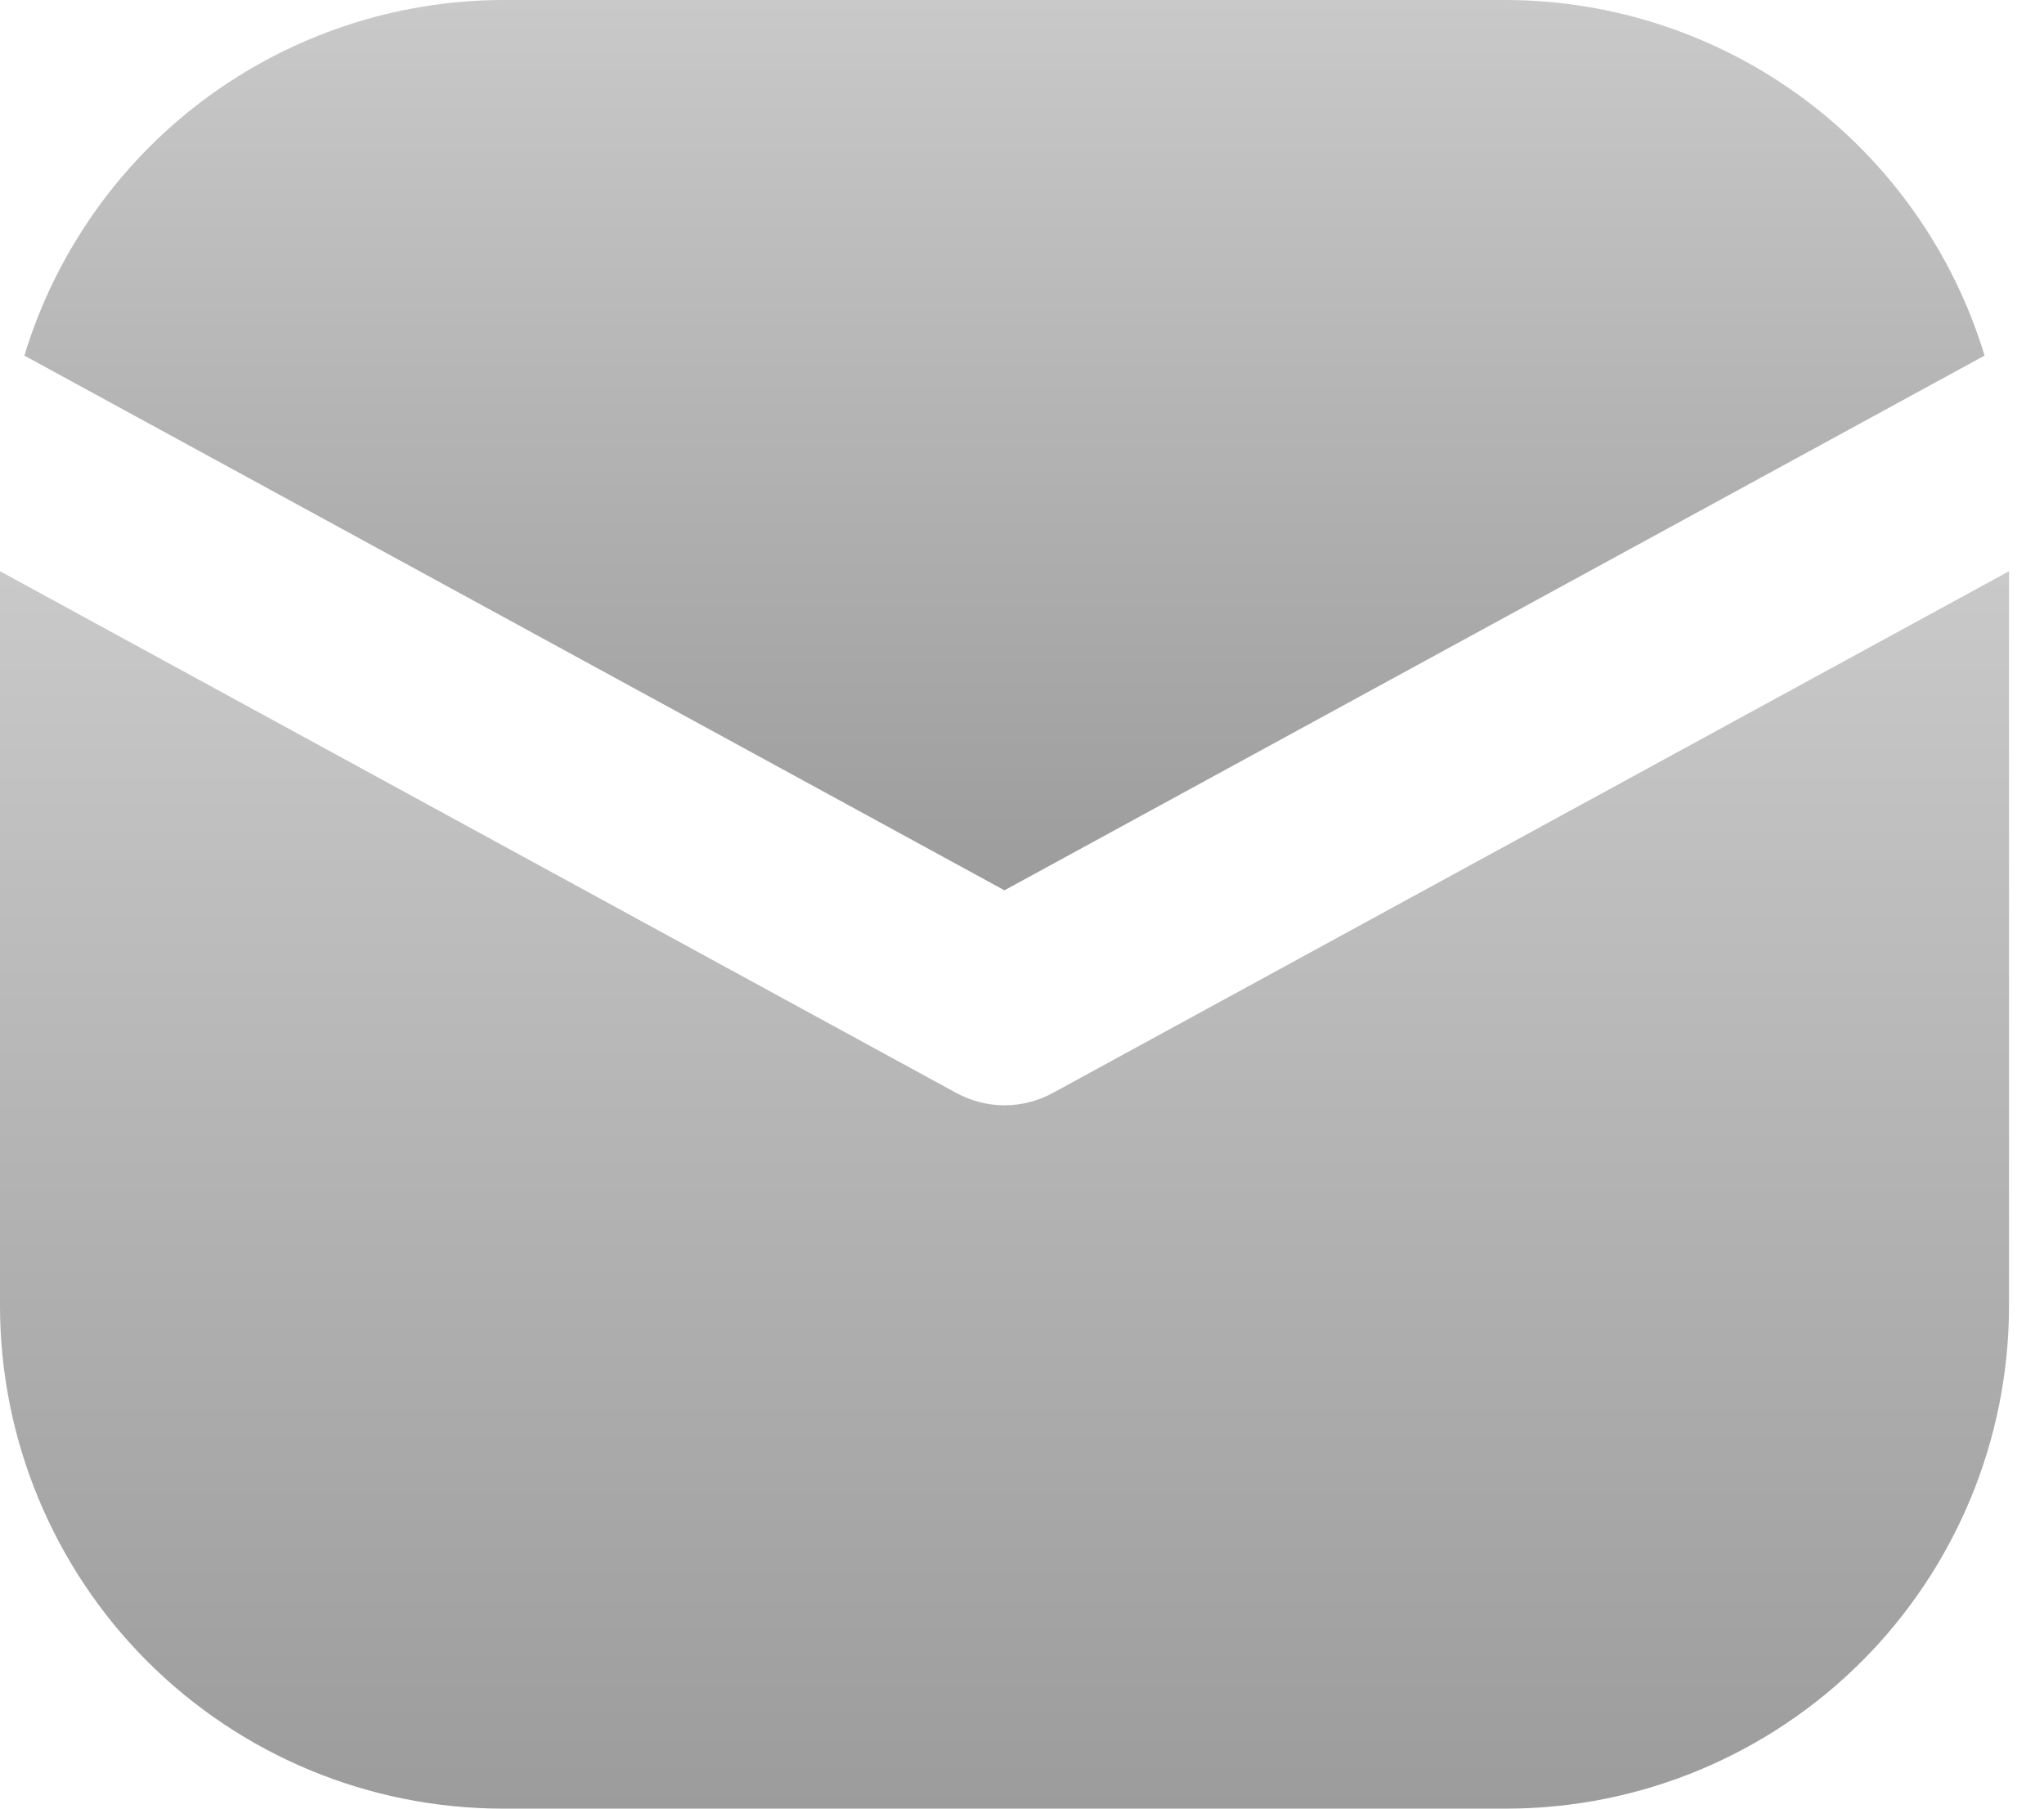 <svg width="26" height="23" viewBox="0 0 26 23" fill="none" xmlns="http://www.w3.org/2000/svg">
<path d="M12.777 11.322L25.244 4.522C24.848 3.217 24.044 2.074 22.95 1.26C21.856 0.447 20.53 0.005 19.166 0H6.388C5.025 0.005 3.699 0.447 2.605 1.26C1.511 2.074 0.707 3.217 0.31 4.522L12.777 11.322Z" fill="url(#paint0_linear)"/>
<path d="M13.39 13.9C13.202 14.002 12.992 14.056 12.778 14.056C12.564 14.056 12.354 14.002 12.166 13.9L0 7.264V16.611C0.002 18.305 0.676 19.929 1.873 21.127C3.071 22.324 4.695 22.998 6.389 23H19.167C20.86 22.998 22.484 22.324 23.682 21.127C24.88 19.929 25.553 18.305 25.555 16.611V7.264L13.39 13.9Z" fill="url(#paint1_linear)"/>
<defs>
<linearGradient id="paint0_linear" x1="12.777" y1="0" x2="12.777" y2="11.322" gradientUnits="userSpaceOnUse">
<stop stop-color="#C9C9C9"/>
<stop offset="1" stop-color="#9C9C9C"/>
</linearGradient>
<linearGradient id="paint1_linear" x1="12.778" y1="7.264" x2="12.778" y2="23" gradientUnits="userSpaceOnUse">
<stop stop-color="#C9C9C9"/>
<stop offset="1" stop-color="#9C9C9C"/>
</linearGradient>
</defs>
</svg>
